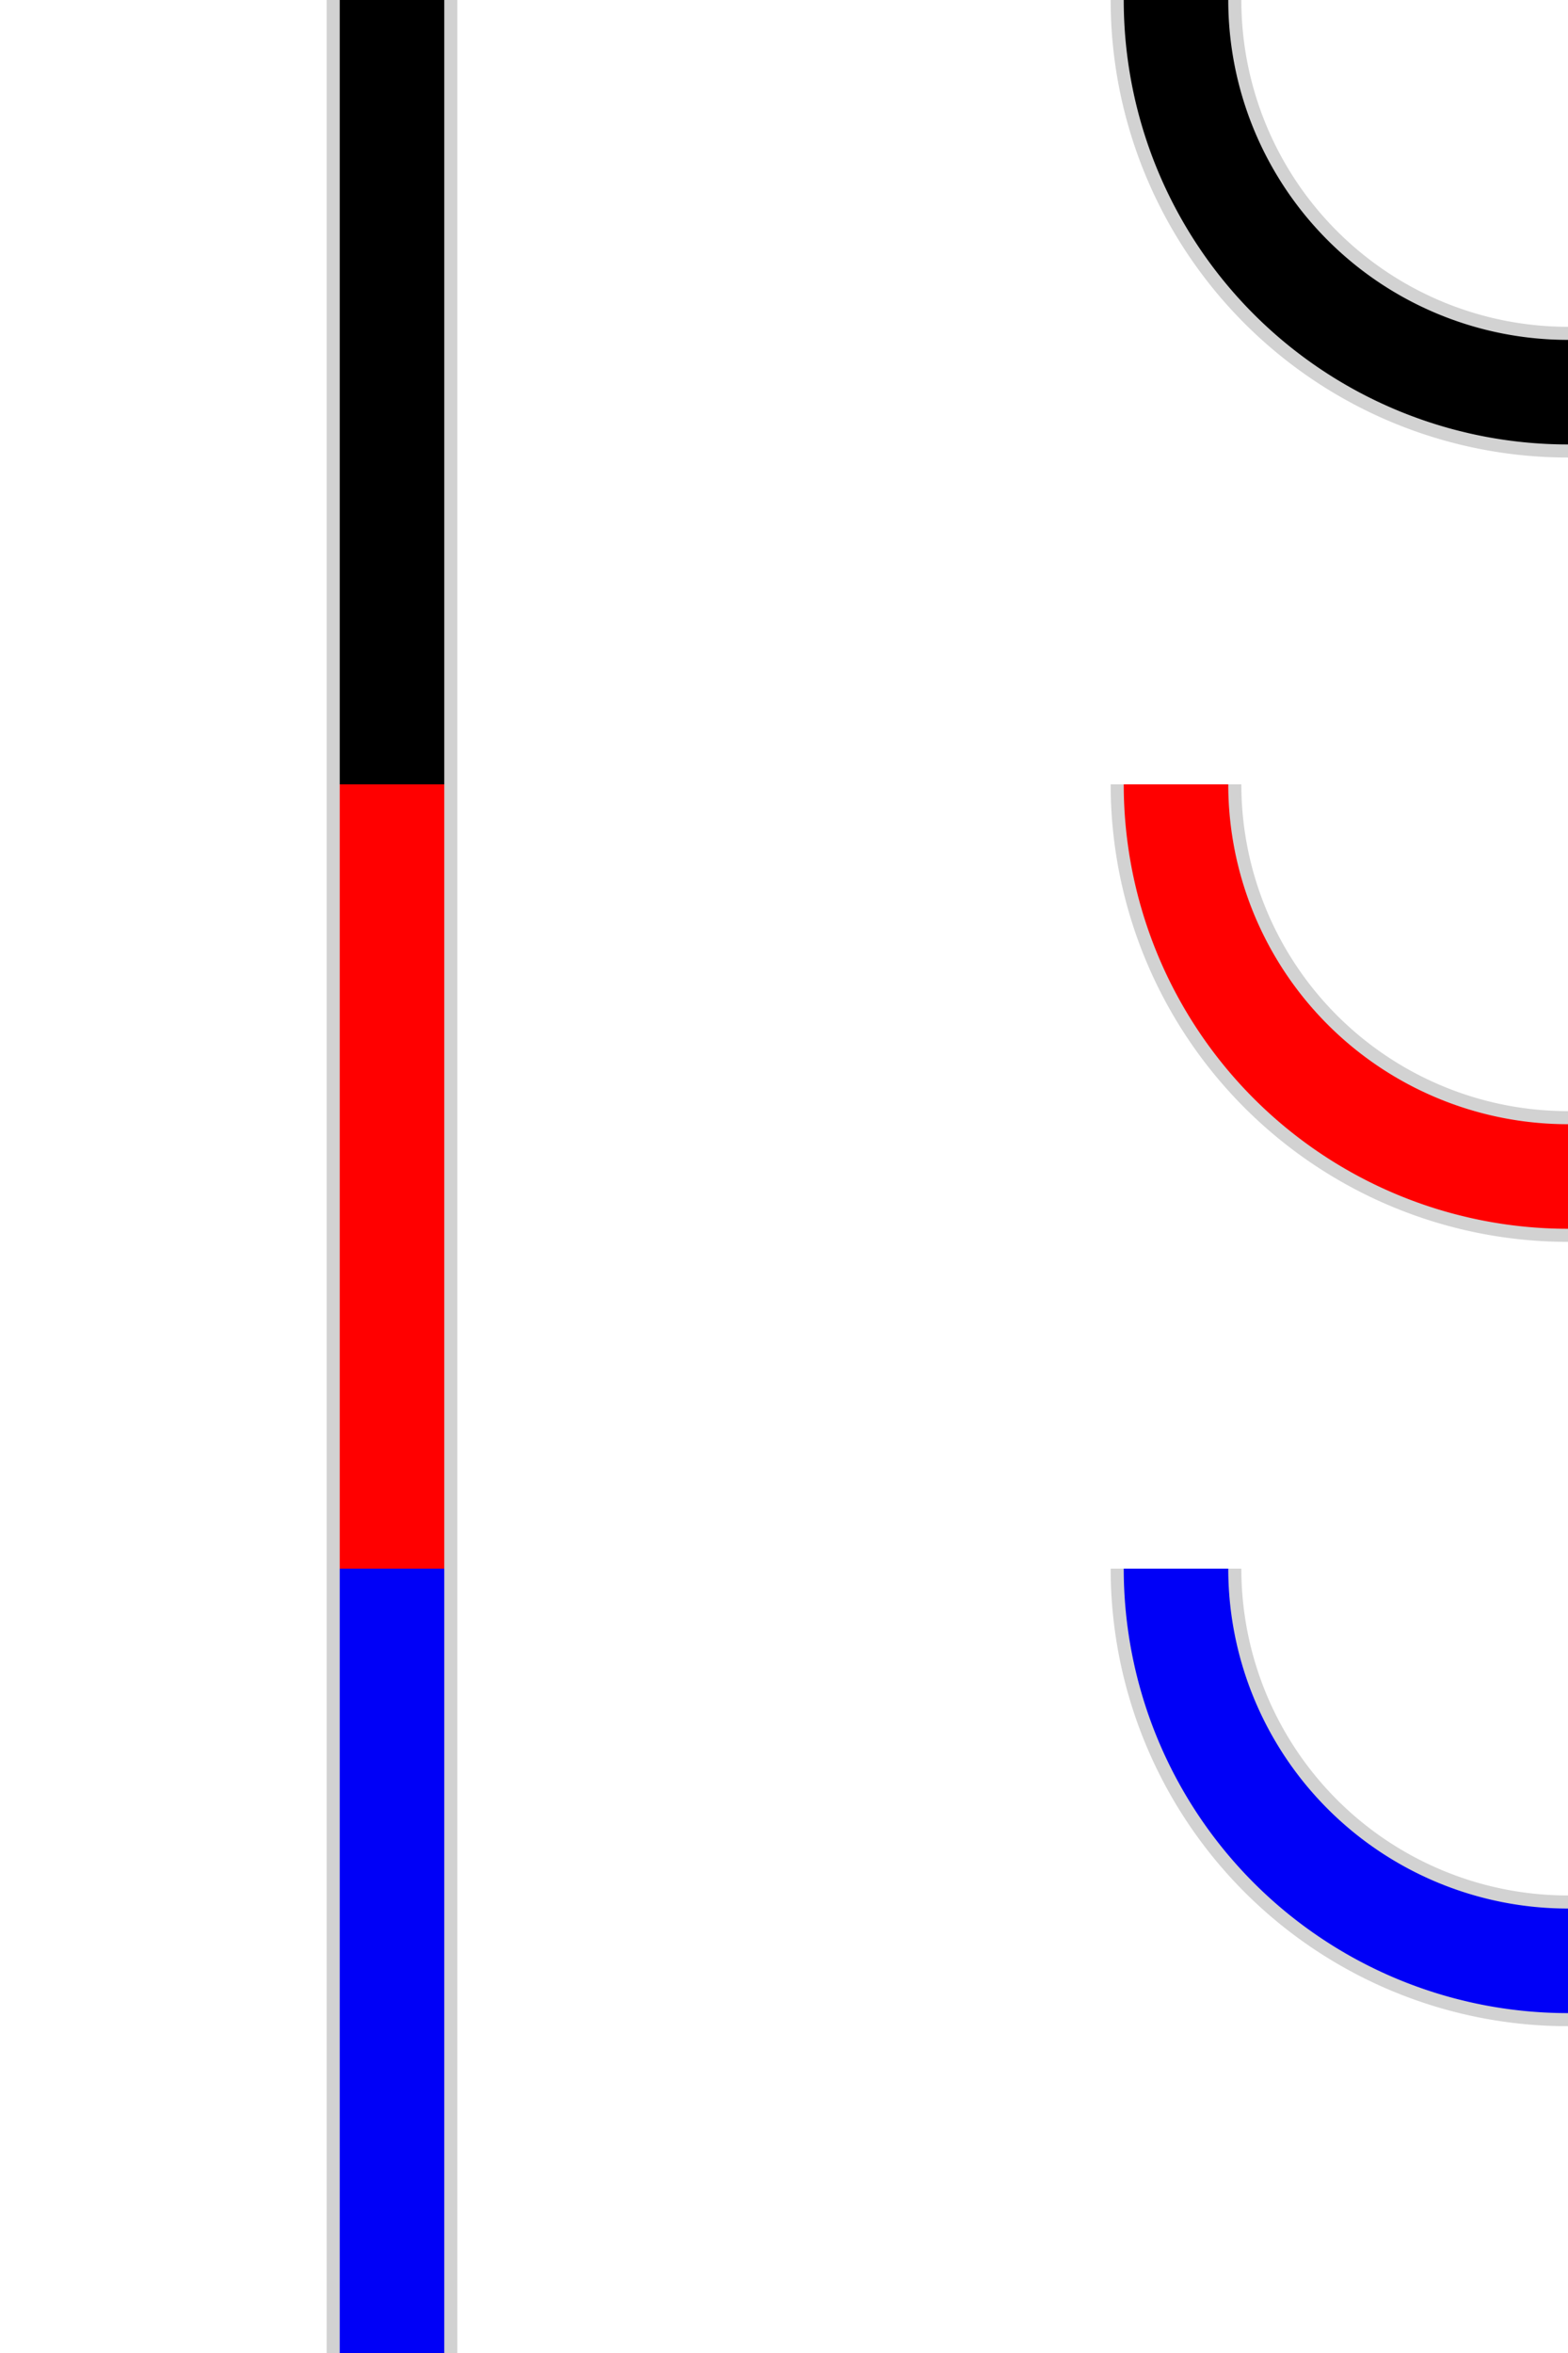 <?xml version="1.0" encoding="UTF-8" standalone="no"?>
<!-- Created with Inkscape (http://www.inkscape.org/) -->

<svg
   xmlns:dc="http://purl.org/dc/elements/1.1/"
   xmlns:cc="http://creativecommons.org/ns#"
   xmlns:rdf="http://www.w3.org/1999/02/22-rdf-syntax-ns#"
   xmlns:svg="http://www.w3.org/2000/svg"
   xmlns="http://www.w3.org/2000/svg"
   xmlns:sodipodi="http://sodipodi.sourceforge.net/DTD/sodipodi-0.dtd"
   xmlns:inkscape="http://www.inkscape.org/namespaces/inkscape"
   width="240"
   height="360"
   viewBox="0 0 63.5 95.25"
   version="1.1"
   id="svg8"
   inkscape:version="0.92.3 (2405546, 2018-03-11)"
   sodipodi:docname="tuiles_mini.svg">
  <defs
     id="defs2">
    <marker
       inkscape:stockid="Arrow1Mend"
       orient="auto"
       refY="0"
       refX="0"
       id="marker2527"
       style="overflow:visible"
       inkscape:isstock="true">
      <path
         id="path2525"
         d="M 0,0 5,-5 -12.5,0 5,5 Z"
         style="fill:#ffffff;fill-opacity:1;fill-rule:evenodd;stroke:#ffffff;stroke-width:1pt;stroke-opacity:1"
         transform="matrix(-0.4,0,0,-0.4,-4,0)"
         inkscape:connector-curvature="0" />
    </marker>
    <marker
       inkscape:stockid="Arrow1Mstart"
       orient="auto"
       refY="0"
       refX="0"
       id="marker2469"
       style="overflow:visible"
       inkscape:isstock="true">
      <path
         id="path2467"
         d="M 0,0 5,-5 -12.5,0 5,5 Z"
         style="fill:#ffffff;fill-opacity:1;fill-rule:evenodd;stroke:#ffffff;stroke-width:1pt;stroke-opacity:1"
         transform="matrix(0.4,0,0,0.4,4,0)"
         inkscape:connector-curvature="0" />
    </marker>
    <marker
       inkscape:isstock="true"
       style="overflow:visible"
       id="marker2339"
       refX="0"
       refY="0"
       orient="auto"
       inkscape:stockid="Arrow1Mend">
      <path
         transform="matrix(-0.4,0,0,-0.4,-4,0)"
         style="fill:#ffffff;fill-opacity:1;fill-rule:evenodd;stroke:#ffffff;stroke-width:1pt;stroke-opacity:1"
         d="M 0,0 5,-5 -12.5,0 5,5 Z"
         id="path2337"
         inkscape:connector-curvature="0" />
    </marker>
    <marker
       inkscape:isstock="true"
       style="overflow:visible"
       id="marker2293"
       refX="0"
       refY="0"
       orient="auto"
       inkscape:stockid="Arrow1Mstart">
      <path
         transform="matrix(0.4,0,0,0.4,4,0)"
         style="fill:#ffffff;fill-opacity:1;fill-rule:evenodd;stroke:#ffffff;stroke-width:1pt;stroke-opacity:1"
         d="M 0,0 5,-5 -12.5,0 5,5 Z"
         id="path2291"
         inkscape:connector-curvature="0" />
    </marker>
    <marker
       inkscape:stockid="Arrow1Send"
       orient="auto"
       refY="0"
       refX="0"
       id="Arrow1Send"
       style="overflow:visible"
       inkscape:isstock="true">
      <path
         id="path1380"
         d="M 0,0 5,-5 -12.5,0 5,5 Z"
         style="fill:#ffffff;fill-opacity:1;fill-rule:evenodd;stroke:#ffffff;stroke-width:1pt;stroke-opacity:1"
         transform="matrix(-0.2,0,0,-0.2,-1.2,0)"
         inkscape:connector-curvature="0" />
    </marker>
  </defs>
  <sodipodi:namedview
     id="base"
     pagecolor="#ffffff"
     bordercolor="#666666"
     borderopacity="1.0"
     inkscape:pageopacity="0"
     inkscape:pageshadow="2"
     inkscape:zoom="1.8156251"
     inkscape:cx="213.97157"
     inkscape:cy="192.08261"
     inkscape:document-units="px"
     inkscape:current-layer="layer1"
     showgrid="true"
     units="px"
     showguides="true"
     inkscape:window-width="1853"
     inkscape:window-height="1025"
     inkscape:window-x="67"
     inkscape:window-y="27"
     inkscape:window-maximized="1"
     inkscape:snap-nodes="true"
     inkscape:snap-bbox="true"
     inkscape:snap-global="true"
     inkscape:snap-center="true"
     inkscape:snap-object-midpoints="true"
     inkscape:snap-smooth-nodes="true"
     inkscape:object-nodes="true"
     inkscape:object-paths="true"
     inkscape:snap-intersection-paths="true"
     inkscape:snap-bbox-midpoints="true"
     inkscape:snap-others="true"
     inkscape:snap-bbox-edge-midpoints="true"
     inkscape:bbox-nodes="true"
     inkscape:bbox-paths="true"
     inkscape:snap-midpoints="true"
     inkscape:snap-grids="true"
     inkscape:snap-to-guides="false">
    <inkscape:grid
       type="xygrid"
       id="grid815"
       enabled="true"
       spacingx="15.875"
       spacingy="15.875"
       empspacing="30" />
    <inkscape:grid
       type="xygrid"
       id="grid977"
       spacingx="10.583"
       spacingy="10.583"
       color="#8e8e8e"
       opacity="0.125"
       empcolor="#00ff0c"
       empopacity="0.251"
       dotted="false"
       empspacing="40" />
    <inkscape:grid
       type="xygrid"
       id="grid964"
       color="#ff3f3f"
       opacity="0.125"
       empcolor="#ff3f3f"
       empopacity="0.251"
       spacingx="31.75"
       spacingy="31.75" />
  </sodipodi:namedview>
  <g
     inkscape:label="Layer 1"
     inkscape:groupmode="layer"
     id="layer1"
     transform="translate(0,-201.75)">
    <g
       id="g982"
       transform="translate(-52.917)">
      <path
         style="opacity:1;vector-effect:none;fill:none;fill-opacity:1;fill-rule:nonzero;stroke:#d2d2d2;stroke-width:5.292;stroke-linecap:butt;stroke-linejoin:miter;stroke-miterlimit:4;stroke-dasharray:none;stroke-dashoffset:0;stroke-opacity:1"
         d="m 68.792,201.75 v 31.75"
         id="path950"
         inkscape:connector-curvature="0" />
      <path
         style="opacity:1;vector-effect:none;fill:none;fill-opacity:1;fill-rule:nonzero;stroke:#d2d2d2;stroke-width:5.292;stroke-linecap:butt;stroke-linejoin:miter;stroke-miterlimit:4;stroke-dasharray:none;stroke-dashoffset:0;stroke-opacity:1"
         id="path952"
         sodipodi:type="arc"
         sodipodi:cx="116.41666"
         sodipodi:cy="201.74998"
         sodipodi:rx="15.875"
         sodipodi:ry="15.875"
         sodipodi:start="1.5707963"
         sodipodi:end="3.1415927"
         d="m 116.417,217.625 a 15.875,15.875 0 0 1 -11.225,-4.65 15.875,15.875 0 0 1 -4.65,-11.225"
         sodipodi:open="true" />
      <path
         inkscape:connector-curvature="0"
         id="path954"
         d="m 68.792,233.5 v 31.75"
         style="opacity:1;vector-effect:none;fill:none;fill-opacity:1;fill-rule:nonzero;stroke:#d2d2d2;stroke-width:5.292;stroke-linecap:butt;stroke-linejoin:miter;stroke-miterlimit:4;stroke-dasharray:none;stroke-dashoffset:0;stroke-opacity:1" />
      <path
         sodipodi:open="true"
         d="m 116.417,249.375 a 15.875,15.875 0 0 1 -11.225,-4.65 15.875,15.875 0 0 1 -4.65,-11.225"
         sodipodi:end="3.1415927"
         sodipodi:start="1.5707963"
         sodipodi:ry="15.875"
         sodipodi:rx="15.875"
         sodipodi:cy="233.50002"
         sodipodi:cx="116.41666"
         sodipodi:type="arc"
         id="path956"
         style="opacity:1;vector-effect:none;fill:none;fill-opacity:1;fill-rule:nonzero;stroke:#d2d2d2;stroke-width:5.292;stroke-linecap:butt;stroke-linejoin:miter;stroke-miterlimit:4;stroke-dasharray:none;stroke-dashoffset:0;stroke-opacity:1" />
      <path
         style="opacity:1;vector-effect:none;fill:none;fill-opacity:1;fill-rule:nonzero;stroke:#d2d2d2;stroke-width:5.292;stroke-linecap:butt;stroke-linejoin:miter;stroke-miterlimit:4;stroke-dasharray:none;stroke-dashoffset:0;stroke-opacity:1"
         d="m 68.792,265.25 v 31.75"
         id="path958"
         inkscape:connector-curvature="0" />
      <path
         style="opacity:1;vector-effect:none;fill:none;fill-opacity:1;fill-rule:nonzero;stroke:#d2d2d2;stroke-width:5.292;stroke-linecap:butt;stroke-linejoin:miter;stroke-miterlimit:4;stroke-dasharray:none;stroke-dashoffset:0;stroke-opacity:1"
         id="path960"
         sodipodi:type="arc"
         sodipodi:cx="116.41666"
         sodipodi:cy="265.24997"
         sodipodi:rx="15.875"
         sodipodi:ry="15.875"
         sodipodi:start="1.5707963"
         sodipodi:end="3.1415927"
         d="m 116.417,281.125 a 15.875,15.875 0 0 1 -11.225,-4.65 15.875,15.875 0 0 1 -4.65,-11.225"
         sodipodi:open="true" />
    </g>
    <g
       id="g919"
       transform="translate(0,203.729)">
      <path
         style="opacity:1;vector-effect:none;fill:none;fill-opacity:1;stroke:#d2d2d2;stroke-width:2.117;stroke-linecap:butt;stroke-linejoin:miter;stroke-miterlimit:4;stroke-dasharray:none;stroke-dashoffset:0;stroke-opacity:1"
         id="path882"
         sodipodi:type="arc"
         sodipodi:cx="95.25"
         sodipodi:cy="169.99995"
         sodipodi:rx="21.166668"
         sodipodi:ry="21.166668"
         sodipodi:start="1.5707963"
         sodipodi:end="3.1415927"
         sodipodi:open="true"
         d="m 95.25,191.167 a 21.167,21.167 0 0 1 -14.967,-6.2 21.167,21.167 0 0 1 -6.2,-14.967" />
      <path
         style="opacity:1;vector-effect:none;fill:none;fill-opacity:1;stroke:#d2d2d2;stroke-width:2.117;stroke-linecap:butt;stroke-linejoin:miter;stroke-miterlimit:4;stroke-dasharray:none;stroke-dashoffset:0;stroke-opacity:1"
         id="path884"
         sodipodi:type="arc"
         sodipodi:cx="15.875"
         sodipodi:cy="169.99998"
         sodipodi:rx="5.2916656"
         sodipodi:ry="5.2916656"
         sodipodi:start="0"
         sodipodi:end="3.1415927"
         sodipodi:open="true"
         d="m 21.167,170 a 5.292,5.292 0 0 1 -2.646,4.583 5.292,5.292 0 0 1 -5.292,0 5.292,5.292 0 0 1 -2.646,-4.583" />
      <path
         style="opacity:1;vector-effect:none;fill:none;fill-opacity:1;stroke:#d2d2d2;stroke-width:2.117;stroke-linecap:butt;stroke-linejoin:miter;stroke-miterlimit:4;stroke-dasharray:none;stroke-dashoffset:0;stroke-opacity:1"
         id="path886"
         sodipodi:type="arc"
         sodipodi:cx="63.5"
         sodipodi:cy="169.99998"
         sodipodi:rx="21.166668"
         sodipodi:ry="10.583342"
         sodipodi:start="1.5707963"
         sodipodi:end="3.1415927"
         sodipodi:open="true"
         d="m 63.5,180.583 a 21.167,10.583 0 0 1 -14.967,-3.1 21.167,10.583 0 0 1 -6.2,-7.484" />
      <path
         style="fill:none;stroke:#d2d2d2;stroke-width:2.117;stroke-linecap:butt;stroke-linejoin:miter;stroke-miterlimit:4;stroke-dasharray:none;stroke-opacity:1"
         d="m 105.833,170 c 0,15.875 10.583,15.875 10.583,31.75"
         id="path888"
         inkscape:connector-curvature="0"
         sodipodi:nodetypes="cc" />
      <path
         style="fill:none;stroke:#d2d2d2;stroke-width:2.117;stroke-linecap:butt;stroke-linejoin:miter;stroke-miterlimit:4;stroke-dasharray:none;stroke-opacity:1"
         d="m 137.583,170 v 31.75"
         id="path890"
         inkscape:connector-curvature="0" />
      <path
         d="m -170,169.333 a 21.167,10.583 0 0 1 -14.967,-3.1 21.167,10.583 0 0 1 -6.2,-7.484"
         sodipodi:open="true"
         sodipodi:end="3.1415927"
         sodipodi:start="1.5707963"
         sodipodi:ry="10.583342"
         sodipodi:rx="21.166668"
         sodipodi:cy="158.75"
         sodipodi:cx="-169.99995"
         sodipodi:type="arc"
         id="path892"
         style="opacity:1;vector-effect:none;fill:none;fill-opacity:1;stroke:#d2d2d2;stroke-width:2.117;stroke-linecap:butt;stroke-linejoin:miter;stroke-miterlimit:4;stroke-dasharray:none;stroke-dashoffset:0;stroke-opacity:1"
         transform="rotate(-90)" />
      <path
         style="opacity:1;vector-effect:none;fill:none;fill-opacity:1;fill-rule:nonzero;stroke:#d2d2d2;stroke-width:2.117;stroke-linecap:butt;stroke-linejoin:miter;stroke-miterlimit:4;stroke-dasharray:none;stroke-dashoffset:0;stroke-opacity:1"
         id="path894"
         sodipodi:type="arc"
         sodipodi:cx="190.5"
         sodipodi:cy="169.99995"
         sodipodi:rx="10.583341"
         sodipodi:ry="10.583341"
         sodipodi:start="0"
         sodipodi:end="1.5707963"
         sodipodi:open="true"
         d="M 201.083,170 A 10.583,10.583 0 0 1 190.5,180.583" />
    </g>
    <path
       style="opacity:1;vector-effect:none;fill:none;fill-opacity:1;fill-rule:nonzero;stroke:#000000;stroke-width:4.233;stroke-linecap:butt;stroke-linejoin:miter;stroke-miterlimit:4;stroke-dasharray:none;stroke-dashoffset:0;stroke-opacity:1"
       d="m 15.875,201.75 v 31.75"
       id="path908"
       inkscape:connector-curvature="0" />
    <path
       style="opacity:1;vector-effect:none;fill:none;fill-opacity:1;fill-rule:nonzero;stroke:#000000;stroke-width:4.233;stroke-linecap:butt;stroke-linejoin:miter;stroke-miterlimit:4;stroke-dasharray:none;stroke-dashoffset:0;stroke-opacity:1"
       id="path910"
       sodipodi:type="arc"
       sodipodi:cx="63.5"
       sodipodi:cy="201.74998"
       sodipodi:rx="15.875"
       sodipodi:ry="15.875"
       sodipodi:start="1.5707963"
       sodipodi:end="3.1415927"
       d="M 63.5,217.625 A 15.875,15.875 0 0 1 52.275,212.975 15.875,15.875 0 0 1 47.625,201.75"
       sodipodi:open="true" />
    <path
       inkscape:connector-curvature="0"
       id="path912"
       d="m 15.875,233.5 v 31.75"
       style="opacity:1;vector-effect:none;fill:none;fill-opacity:1;fill-rule:nonzero;stroke:#ff0000;stroke-width:4.233;stroke-linecap:butt;stroke-linejoin:miter;stroke-miterlimit:4;stroke-dasharray:none;stroke-dashoffset:0;stroke-opacity:1" />
    <path
       sodipodi:open="true"
       d="M 63.5,249.375 A 15.875,15.875 0 0 1 52.275,244.725 15.875,15.875 0 0 1 47.625,233.5"
       sodipodi:end="3.1415927"
       sodipodi:start="1.5707963"
       sodipodi:ry="15.875"
       sodipodi:rx="15.875"
       sodipodi:cy="233.50002"
       sodipodi:cx="63.5"
       sodipodi:type="arc"
       id="path914"
       style="opacity:1;vector-effect:none;fill:none;fill-opacity:1;fill-rule:nonzero;stroke:#ff0000;stroke-width:4.233;stroke-linecap:butt;stroke-linejoin:miter;stroke-miterlimit:4;stroke-dasharray:none;stroke-dashoffset:0;stroke-opacity:1" />
    <path
       style="opacity:1;vector-effect:none;fill:none;fill-opacity:1;fill-rule:nonzero;stroke:#0000f7;stroke-width:4.233;stroke-linecap:butt;stroke-linejoin:miter;stroke-miterlimit:4;stroke-dasharray:none;stroke-dashoffset:0;stroke-opacity:1"
       d="m 15.875,265.25 v 31.75"
       id="path916"
       inkscape:connector-curvature="0" />
    <path
       style="opacity:1;vector-effect:none;fill:none;fill-opacity:1;fill-rule:nonzero;stroke:#0000f7;stroke-width:4.233;stroke-linecap:butt;stroke-linejoin:miter;stroke-miterlimit:4;stroke-dasharray:none;stroke-dashoffset:0;stroke-opacity:1"
       id="path918"
       sodipodi:type="arc"
       sodipodi:cx="63.5"
       sodipodi:cy="265.24997"
       sodipodi:rx="15.875"
       sodipodi:ry="15.875"
       sodipodi:start="1.5707963"
       sodipodi:end="3.1415927"
       d="M 63.5,281.125 A 15.875,15.875 0 0 1 52.275,276.475 15.875,15.875 0 0 1 47.625,265.25"
       sodipodi:open="true" />
  </g>
</svg>

